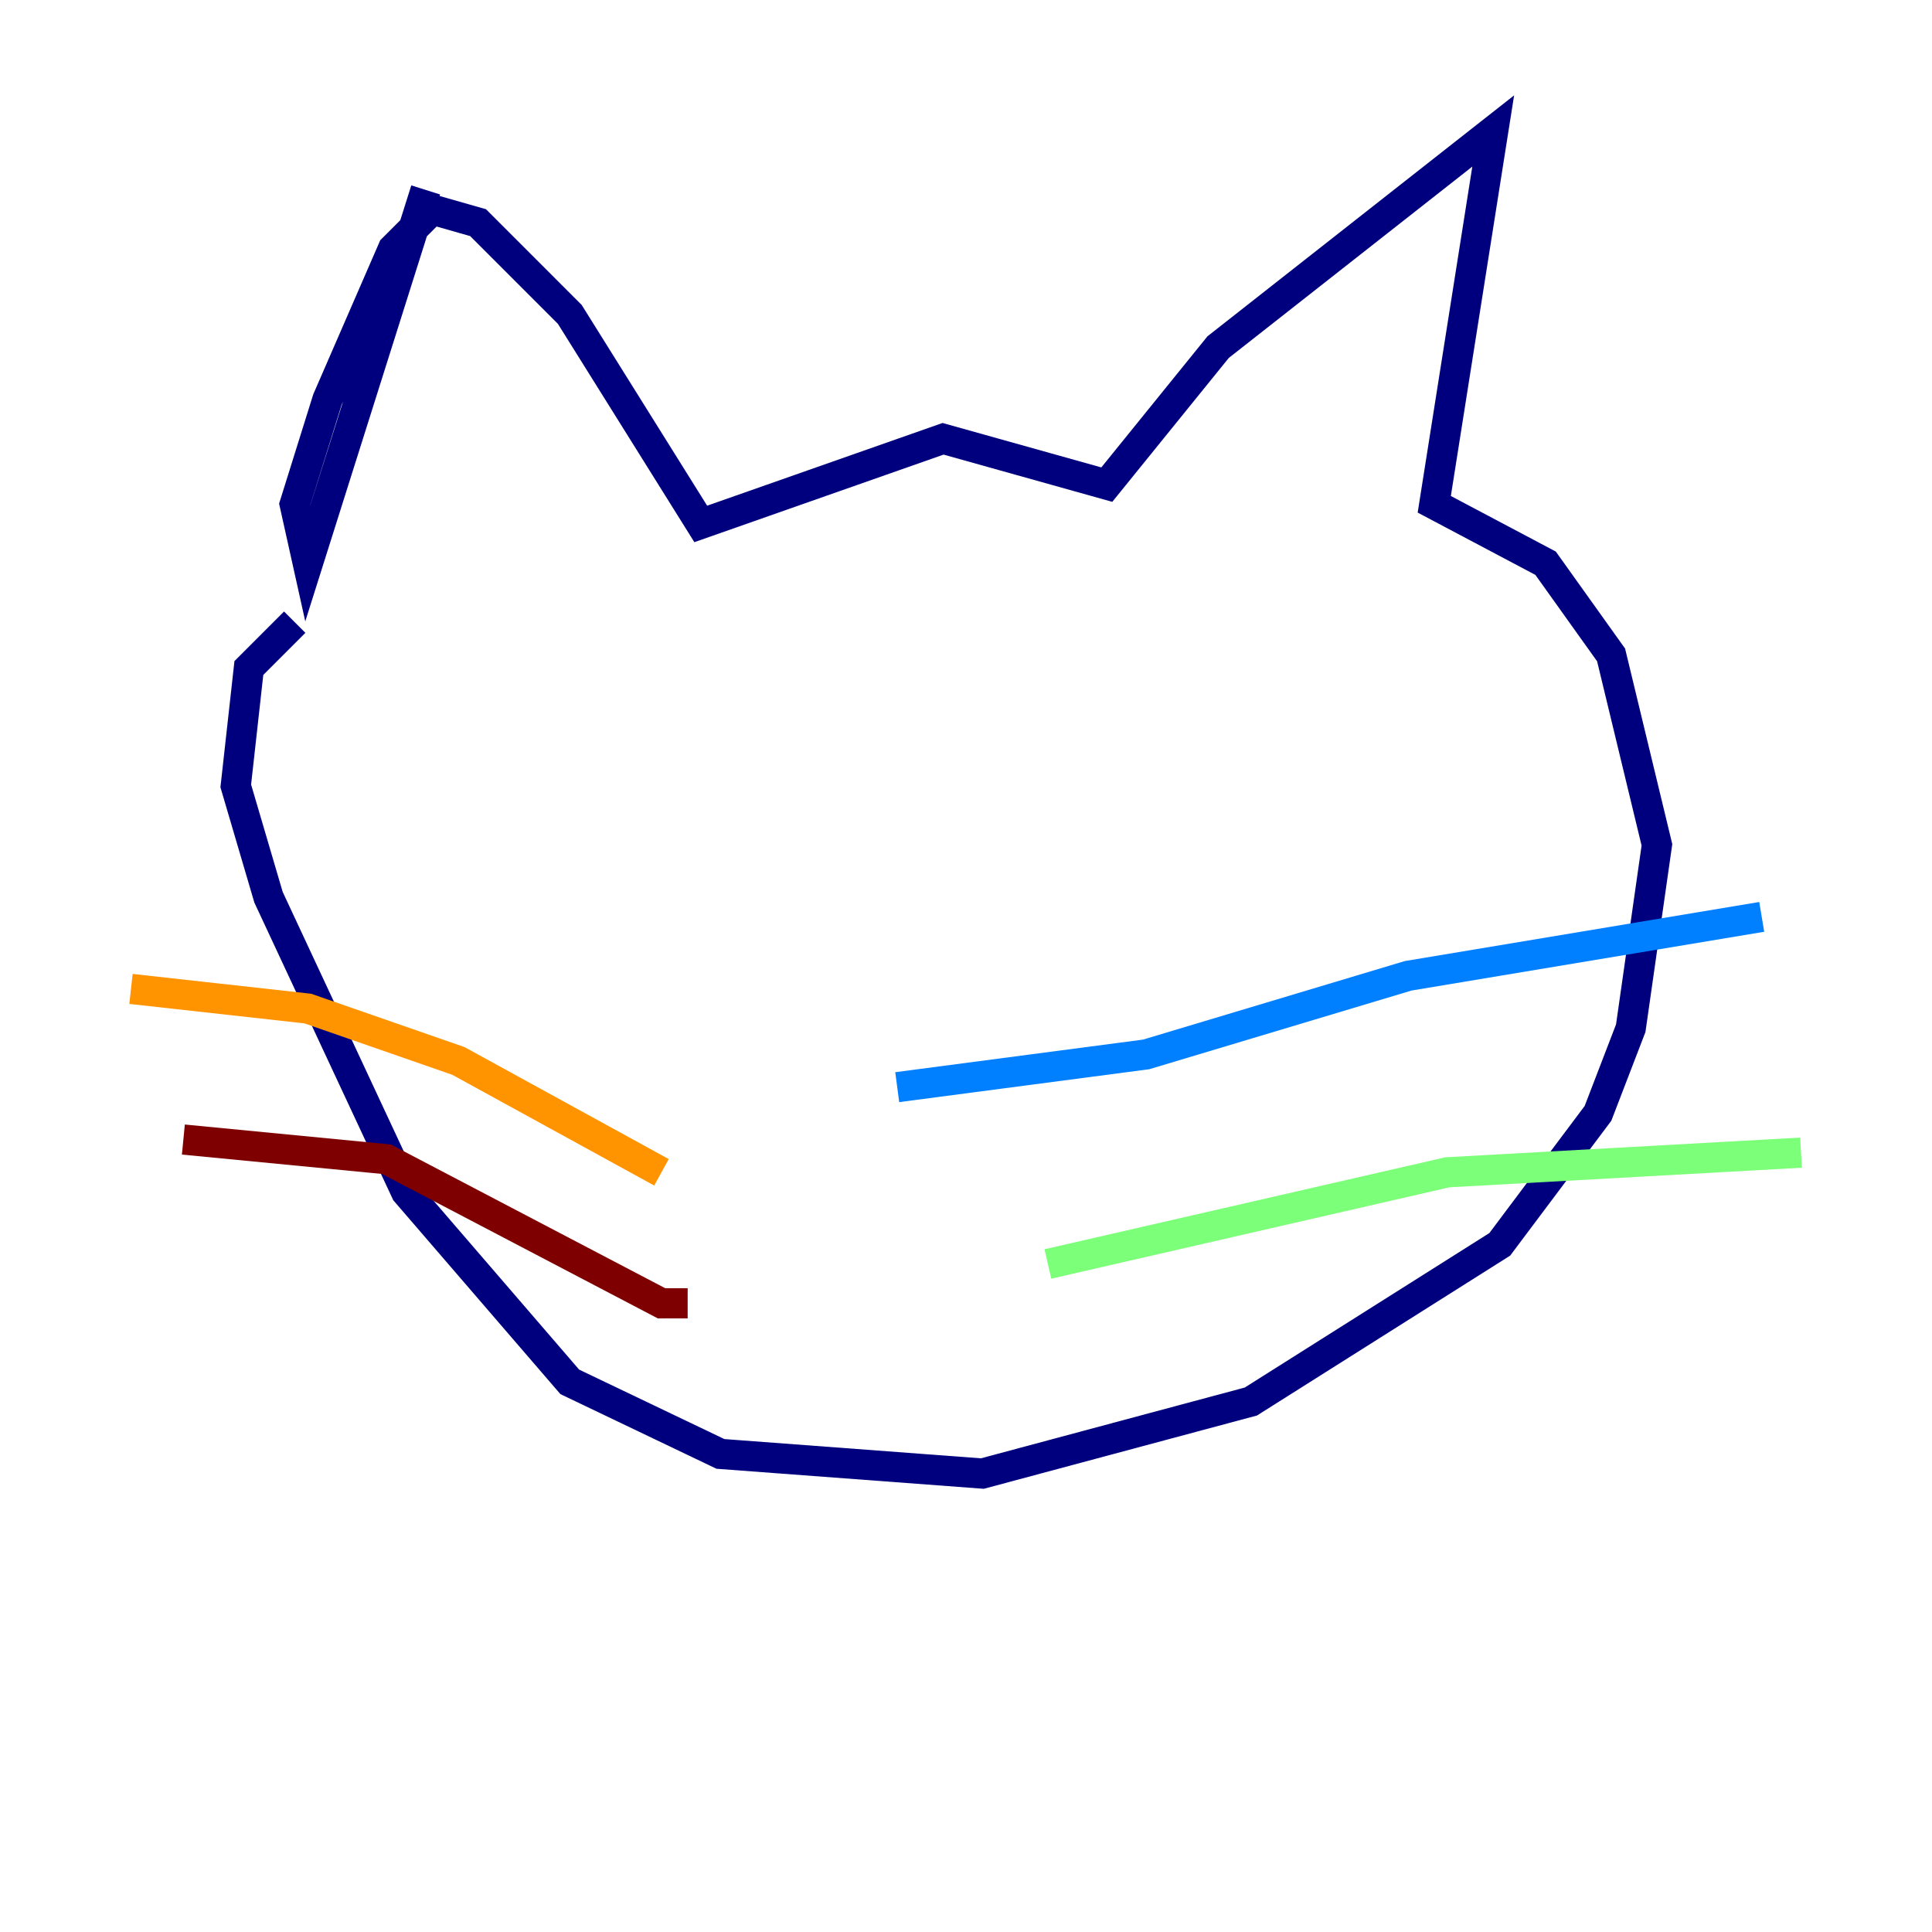 <?xml version="1.0" encoding="utf-8" ?>
<svg baseProfile="tiny" height="128" version="1.2" viewBox="0,0,128,128" width="128" xmlns="http://www.w3.org/2000/svg" xmlns:ev="http://www.w3.org/2001/xml-events" xmlns:xlink="http://www.w3.org/1999/xlink"><defs /><polyline fill="none" points="28.203,12.583 20.393,37.315 19.525,33.41 21.695,26.468 26.034,16.488 28.637,13.885 31.675,14.752 37.749,20.827 46.427,34.712 62.481,29.071 73.329,32.108 80.705,22.997 98.929,8.678 95.024,33.41 102.4,37.315 106.739,43.39 109.776,55.973 108.041,68.122 105.871,73.763 99.363,82.441 82.875,92.854 65.085,97.627 47.729,96.325 37.749,91.552 26.902,78.969 17.79,59.444 15.62,52.068 16.488,44.258 19.525,41.22" stroke="#00007f" stroke-width="2" /><polyline fill="none" points="59.444,72.027 75.932,69.858 93.288,64.651 116.719,60.746" stroke="#0080ff" stroke-width="2" /><polyline fill="none" points="69.424,83.742 95.891,77.668 119.322,76.366" stroke="#7cff79" stroke-width="2" /><polyline fill="none" points="43.824,77.668 30.373,70.291 20.393,66.82 8.678,65.519" stroke="#ff9400" stroke-width="2" /><polyline fill="none" points="45.559,86.346 43.824,86.346 25.6,76.8 12.149,75.498" stroke="#7f0000" stroke-width="2" /></svg>